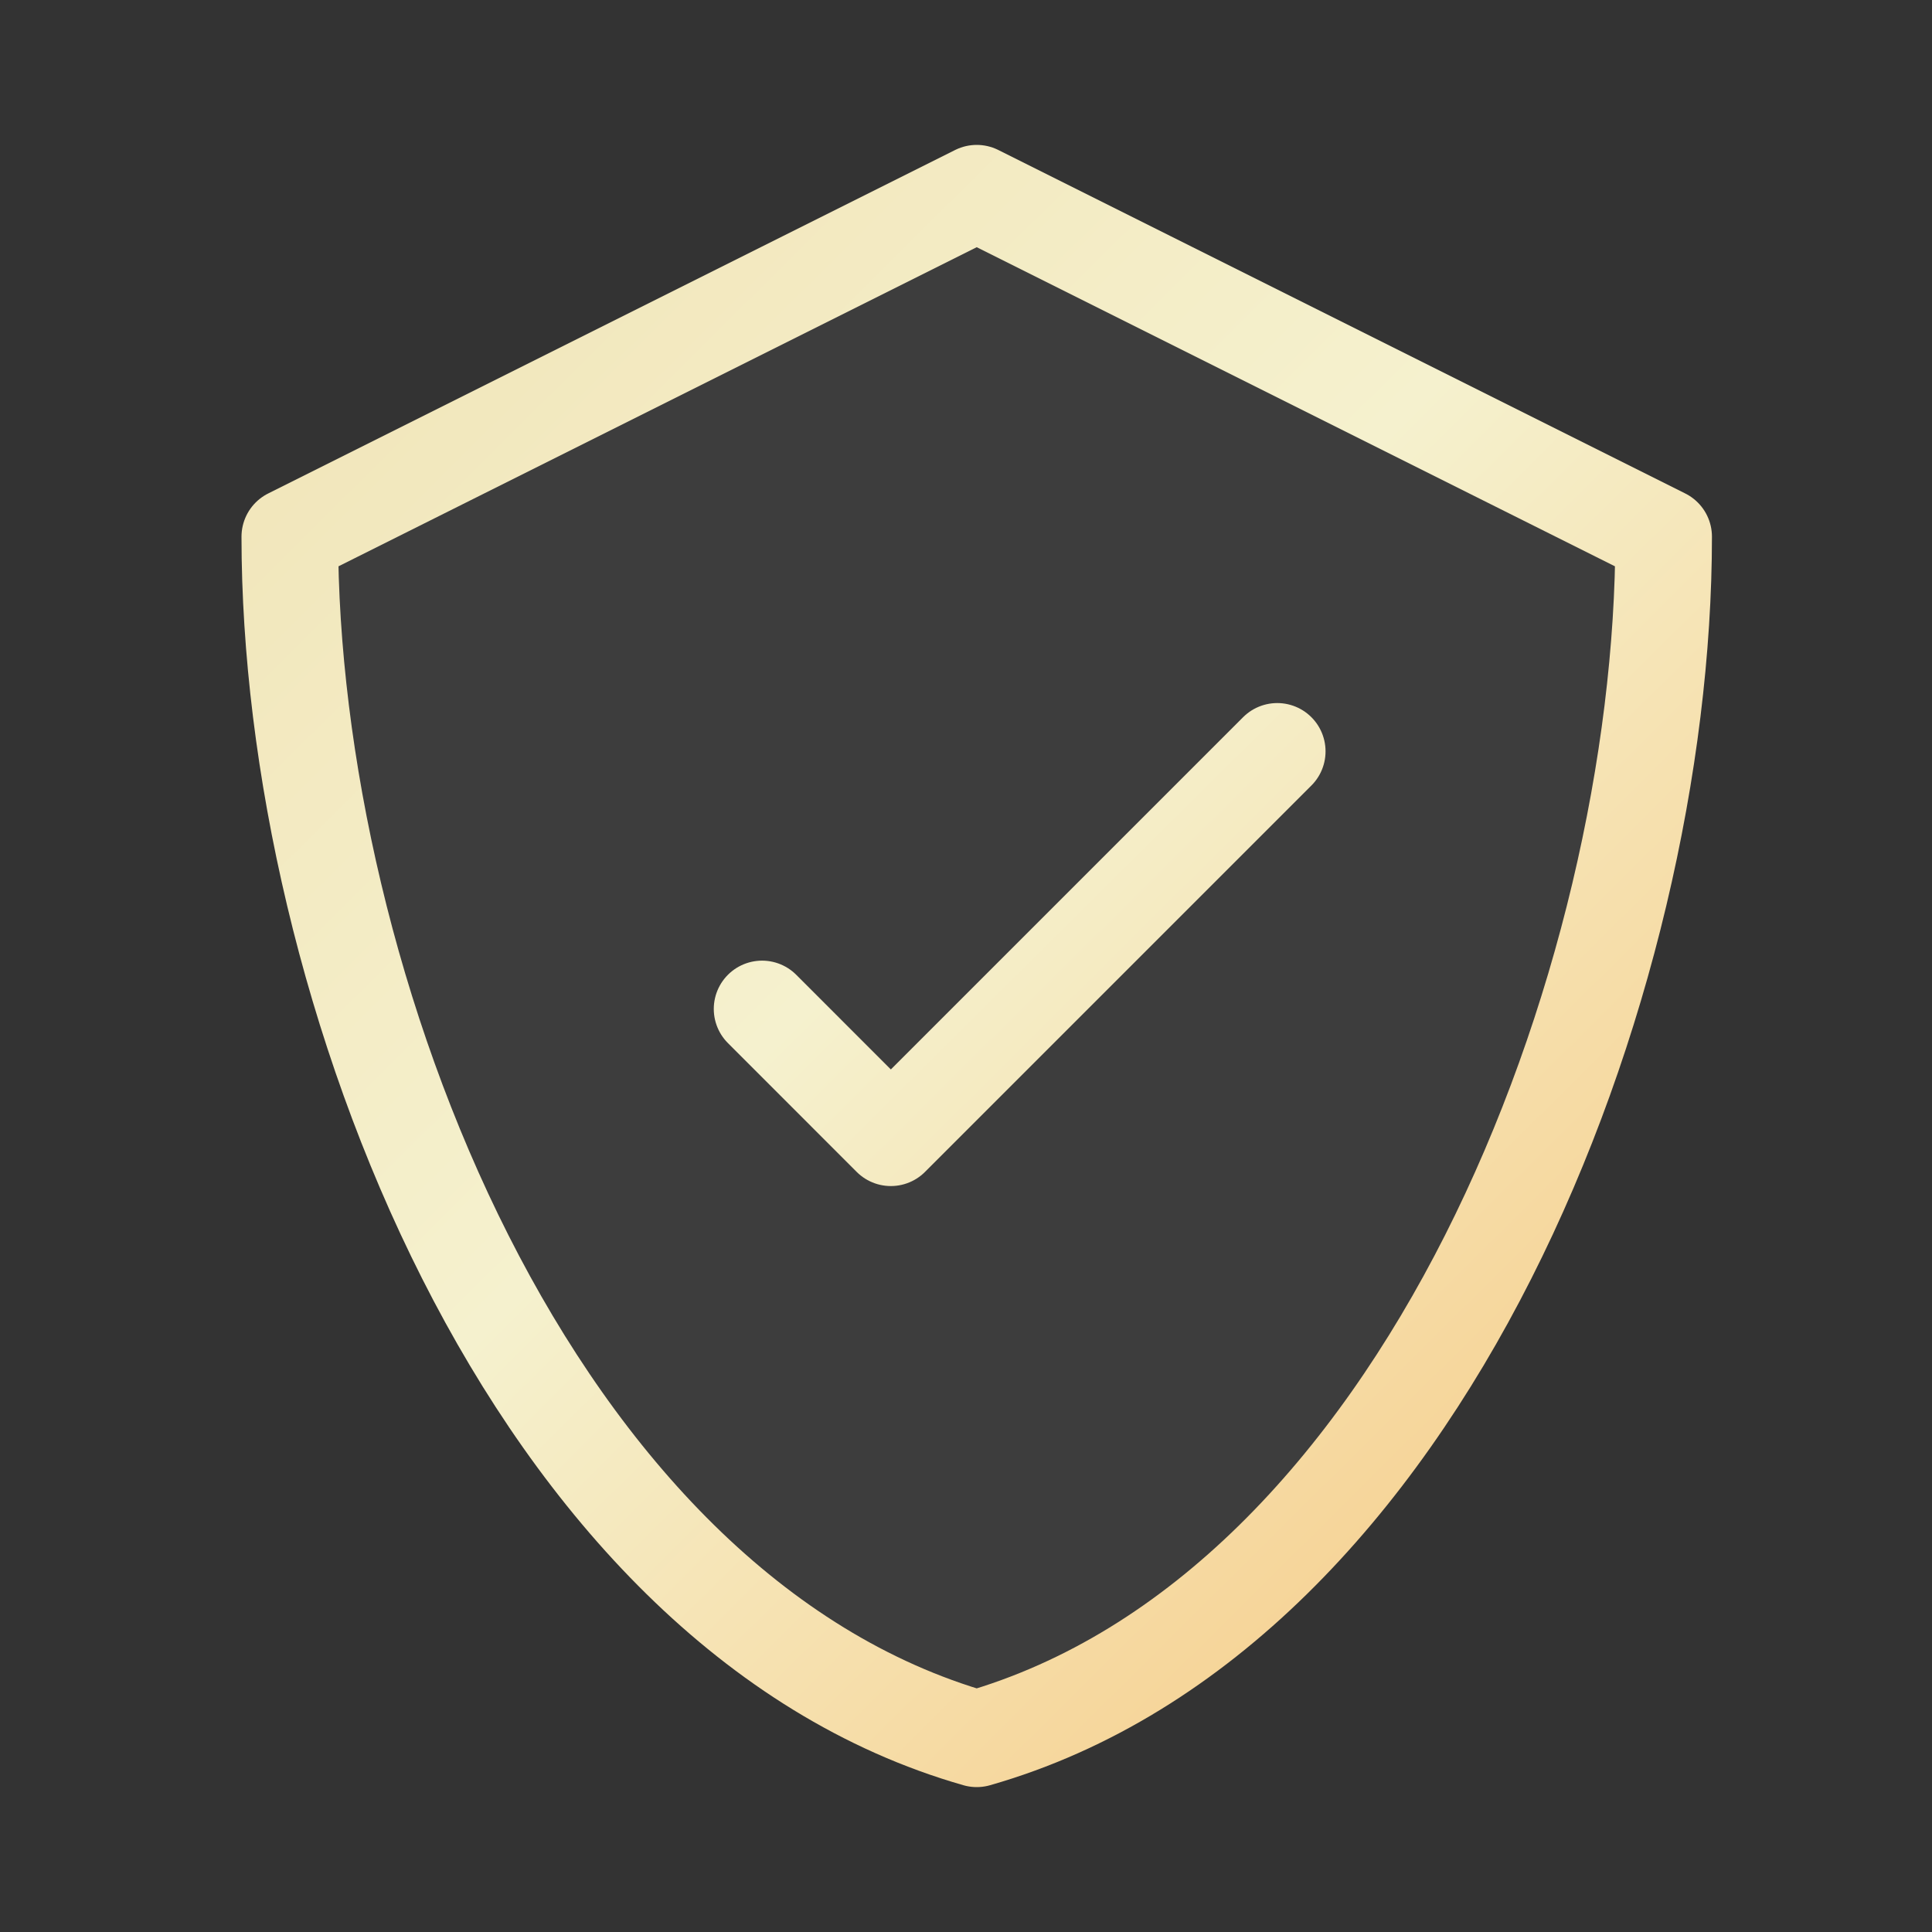 <svg width="40" height="40" viewBox="0 0 40 40" fill="none" xmlns="http://www.w3.org/2000/svg">
<rect x="0" y="0" width="40" height="40" fill="#333333" stroke="none"/>
<path d="M6 11.111L20.222 4L34.444 11.111C34.444 20.343 29.495 33.351 20.222 36C10.95 33.351 6 20.343 6 11.111Z" fill="white" fill-opacity="0.05"/>
<path d="M26.444 15.556L18.444 23.556L15.778 20.889M20.222 4L6 11.111C6 20.343 10.95 33.351 20.222 36C29.495 33.351 34.444 20.343 34.444 11.111L20.222 4Z" stroke="url(#paint0_linear_1_2074)" stroke-width="2" stroke-linecap="round" stroke-linejoin="round"/>
<defs>
<linearGradient id="paint0_linear_1_2074" x1="6" y1="4" x2="37.044" y2="35.265" gradientUnits="userSpaceOnUse">
<stop stop-color="#F1E4B7"/>
<stop offset="0.443" stop-color="#F5F1CE"/>
<stop offset="1" stop-color="#F7C67D"/>
</linearGradient>
</defs>
</svg>
